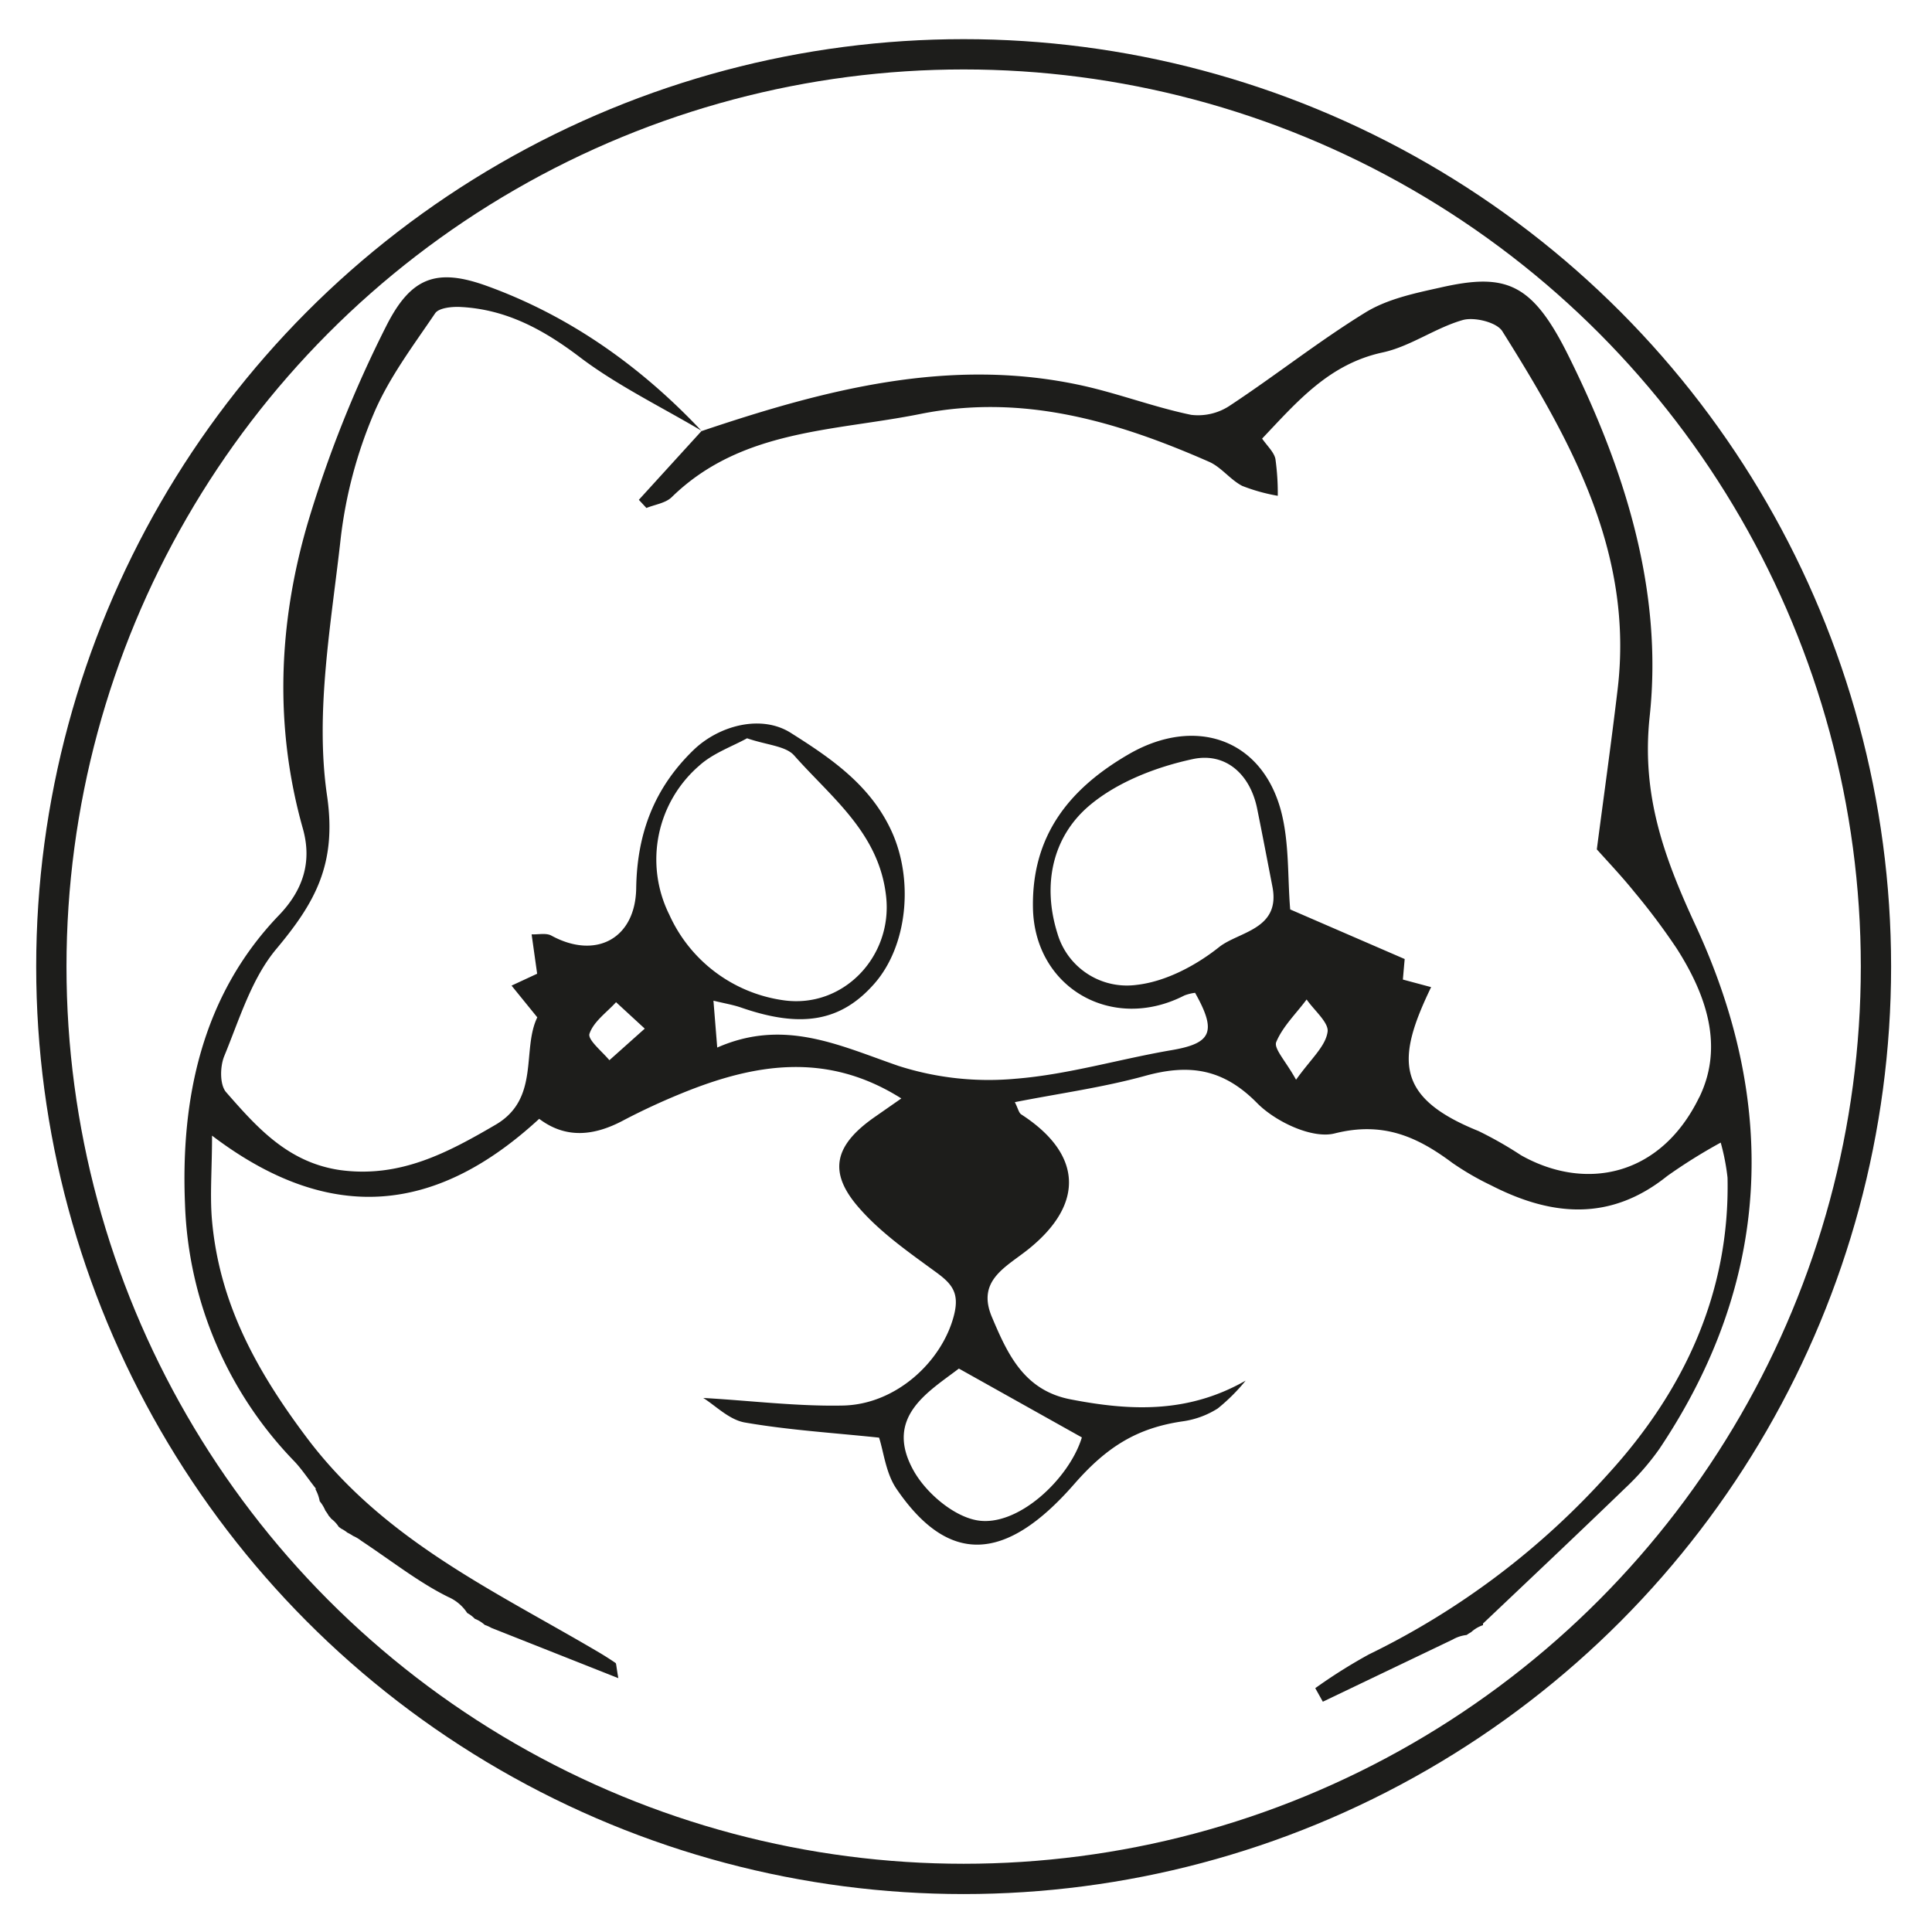 <svg id="a162a8e3-dfd7-44c9-bef4-d207a8321e34" data-name="Calque 1" xmlns="http://www.w3.org/2000/svg" viewBox="0 0 255.12 255.12"><defs><style>.ee0de8f8-f4f3-4c67-a791-fee996b1aadb{fill:none;stroke:#1d1d1b;stroke-miterlimit:10;stroke-width:4px;}.a061ff06-0bc6-4569-b97d-13980c72baa8{fill:#1d1d1b;}</style></defs><circle class="ee0de8f8-f4f3-4c67-a791-fee996b1aadb" cx="127.25" cy="127.64" r="120.47"/><path class="a061ff06-0bc6-4569-b97d-13980c72baa8" d="M223.94,122.29c-4.17-9-7.22-17.24-6.1-27.69,1.8-16.72-3.36-32.79-10.72-47.61-4.81-9.69-8.27-11-17-9-3.35.74-6.92,1.5-9.78,3.25-6.17,3.79-11.87,8.32-17.92,12.31a7.56,7.56,0,0,1-5.13,1.23c-4.84-1-9.52-2.79-14.35-3.86-17.43-3.84-33.94.5-50.28,6h0c-8-8.51-17.44-15.22-28.42-19.18-6.64-2.39-10-1.1-13.24,5.32A157.08,157.08,0,0,0,40.6,69.19C36.75,82.4,36.2,96,40,109.44c1.23,4.4,0,8.11-3.14,11.39-10.3,10.7-13,24.43-12.43,38.19A51.24,51.24,0,0,0,38.9,193c.94,1,1.68,2.13,2.84,3.61l-.11,0a5.22,5.22,0,0,1,.59,1.63,4.94,4.94,0,0,1,.75,1.25,5.16,5.16,0,0,1,.44.67,4,4,0,0,1,.33.39,4.18,4.18,0,0,1,1,1.08,3.3,3.3,0,0,1,.3.22,4.47,4.47,0,0,1,.84.54,5.43,5.43,0,0,1,.75.43,4.87,4.87,0,0,1,1.06.63c4.25,2.83,7.67,5.54,11.5,7.43A5.72,5.72,0,0,1,61.7,213a4.08,4.08,0,0,1,1,.76,4.25,4.25,0,0,1,1.31.81,4.9,4.9,0,0,1,.87.39l16.77,6.64c-.29-1.64-.26-1.89-.36-2-.67-.46-1.36-.9-2.06-1.32C65.51,210.17,51,203.6,40.74,190.15,34,181.24,29,172.26,28,161.21c-.3-3.35,0-6.75,0-11.25,15.81,12,29.81,10.12,43.2-2.22,3.52,2.66,7.24,2.26,11.07.23,2.49-1.31,5.06-2.5,7.68-3.57,9.6-3.93,19.18-5.6,29.07.65l-3.6,2.51c-5.23,3.68-6.13,7.21-2,11.92,2.87,3.3,6.61,5.9,10.18,8.51,2.1,1.53,3.12,2.73,2.38,5.66-1.54,6.09-7.61,11.79-14.63,11.95-6.11.13-12.25-.65-18.49-1,1.61,1,3.42,2.88,5.5,3.24,5.76,1,11.63,1.36,17.72,2,.61,1.87.89,4.7,2.3,6.76,6.82,10,14.32,9.86,23.48-.64,4.37-5,8.37-7.4,14.29-8.27a11.65,11.65,0,0,0,4.65-1.7,24.68,24.68,0,0,0,3.69-3.68c-7.66,4.37-15.28,4-23.15,2.47-6.14-1.2-8.3-6-10.36-10.87s1.91-6.6,4.88-9c7.43-6,7-12.58-1-17.75-.33-.21-.43-.8-.85-1.62,5.89-1.16,11.64-1.94,17.19-3.47,5.79-1.6,10.29-1,14.81,3.6,2.43,2.46,7.27,4.75,10.23,4,6.34-1.6,10.85.39,15.5,3.86a36.72,36.72,0,0,0,5.17,3c8,4.1,15.75,4.78,23.25-1.24a71.16,71.16,0,0,1,7.06-4.41,29,29,0,0,1,.9,4.63c.33,15.25-5.8,28.2-15.73,39.09a103,103,0,0,1-31.62,23.86,70.12,70.12,0,0,0-7.09,4.46l1,1.79,17.15-8.21v0a4.75,4.75,0,0,1,1.84-.6,5.87,5.87,0,0,1,.59-.37,4.39,4.39,0,0,1,1.57-.93v-.21c6.33-6,12.57-11.89,18.73-17.84a33.94,33.94,0,0,0,4.57-5.24C233.91,169.24,234.87,145.93,223.94,122.29ZM80.47,140c-1-1.19-2.89-2.71-2.63-3.49.54-1.61,2.27-2.81,3.51-4.17l3.79,3.49Zm7.87-19.3a16.37,16.37,0,0,1,4-19.6c1.82-1.65,4.36-2.53,6.31-3.61,2.64.91,5.1,1,6.23,2.28,4.94,5.59,11.26,10.26,12.14,18.69.83,7.89-5.71,14.77-13.6,13.62A19.5,19.5,0,0,1,88.34,120.69Zm54.52,69.11c-1.66,5.46-8.5,11.93-13.89,10.94-3.14-.58-6.73-3.66-8.35-6.59-3.91-7.05,2-10.38,6-13.44ZM161,125.05c-3.07,2.45-7.08,4.57-10.89,5a9.56,9.56,0,0,1-10.48-6.8c-2-6.37-.7-12.72,4.24-16.89,3.69-3.11,8.83-5.09,13.63-6.12,4.26-.92,7.57,1.9,8.51,6.56.69,3.4,1.34,6.81,2,10.22C169.17,122.74,163.6,123,161,125.05Zm10.14,17.52c-1.37-2.48-3-4.14-2.6-5,.87-2.06,2.64-3.75,4-5.59,1,1.45,3,3.1,2.76,4.32C175,138.21,173.12,139.81,171.15,142.57Zm53.25,2.31c-5.1,10.51-15.06,12.45-23.54,7.67a50.67,50.67,0,0,0-5.62-3.2c-11.05-4.45-10.82-9.54-6.25-19l-3.73-1c.11-1.3.23-2.64.24-2.71l-15.12-6.55c-.36-4.25-.1-8.78-1.21-13-2.56-9.6-11.38-12.49-20-7.56-8,4.6-12.91,10.82-12.76,20.3.16,10.6,10.45,16.53,20,11.62a6.19,6.19,0,0,1,1.41-.35c2.9,5.16,2.17,6.67-3.09,7.57-6.86,1.17-13.63,3.21-20.53,3.77a39,39,0,0,1-15.55-1.69c-7.75-2.67-15.08-6.32-23.93-2.42-.18-2.22-.32-4-.5-6.19,1.53.37,2.61.55,3.63.9,8,2.78,13.23,1.85,17.62-3.15s5.21-13.7,2.28-20.11c-2.79-6.1-8-9.65-13.31-13-3.89-2.47-9.46-1-12.83,2.24-5.18,5-7.48,11-7.59,18.26-.1,6.73-5.39,9.45-11.21,6.26-.69-.37-1.72-.12-2.6-.16l.73,5.2-3.38,1.57,3.4,4.19c-2.08,4.28.39,10.72-5.49,14.17-6.35,3.71-12.64,7.07-20.54,6-6.91-1-11-5.65-15.08-10.31-.84-1-.79-3.39-.22-4.76,2-4.86,3.6-10.23,6.87-14.13,5.07-6.07,8-11.14,6.71-20.15C41.56,94.08,43.74,82.37,45,71a59.7,59.7,0,0,1,4.32-16.3c2-4.76,5.21-9,8.14-13.33.5-.73,2.27-.9,3.42-.83,6,.32,10.92,3,15.71,6.64s10.67,6.52,16.07,9.71L84.36,66l1,1.08c1.13-.46,2.53-.64,3.34-1.43,9.21-9,21.46-8.69,32.9-11,13.52-2.69,25.93,1,38.06,6.33,1.61.71,2.79,2.36,4.37,3.18a24,24,0,0,0,4.7,1.31,32.7,32.7,0,0,0-.31-4.86c-.18-.88-1-1.63-1.76-2.69,4.63-4.88,8.83-9.85,15.92-11.38,3.66-.79,6.94-3.24,10.58-4.28,1.53-.43,4.46.29,5.21,1.46C207.45,58.18,215.75,73,213.61,91c-.87,7.32-1.9,14.63-2.75,21.16,1.81,2,3.45,3.75,4.93,5.59a87.35,87.35,0,0,1,5.64,7.53C225.3,131.35,227.67,138.14,224.4,144.88Z"/></svg>